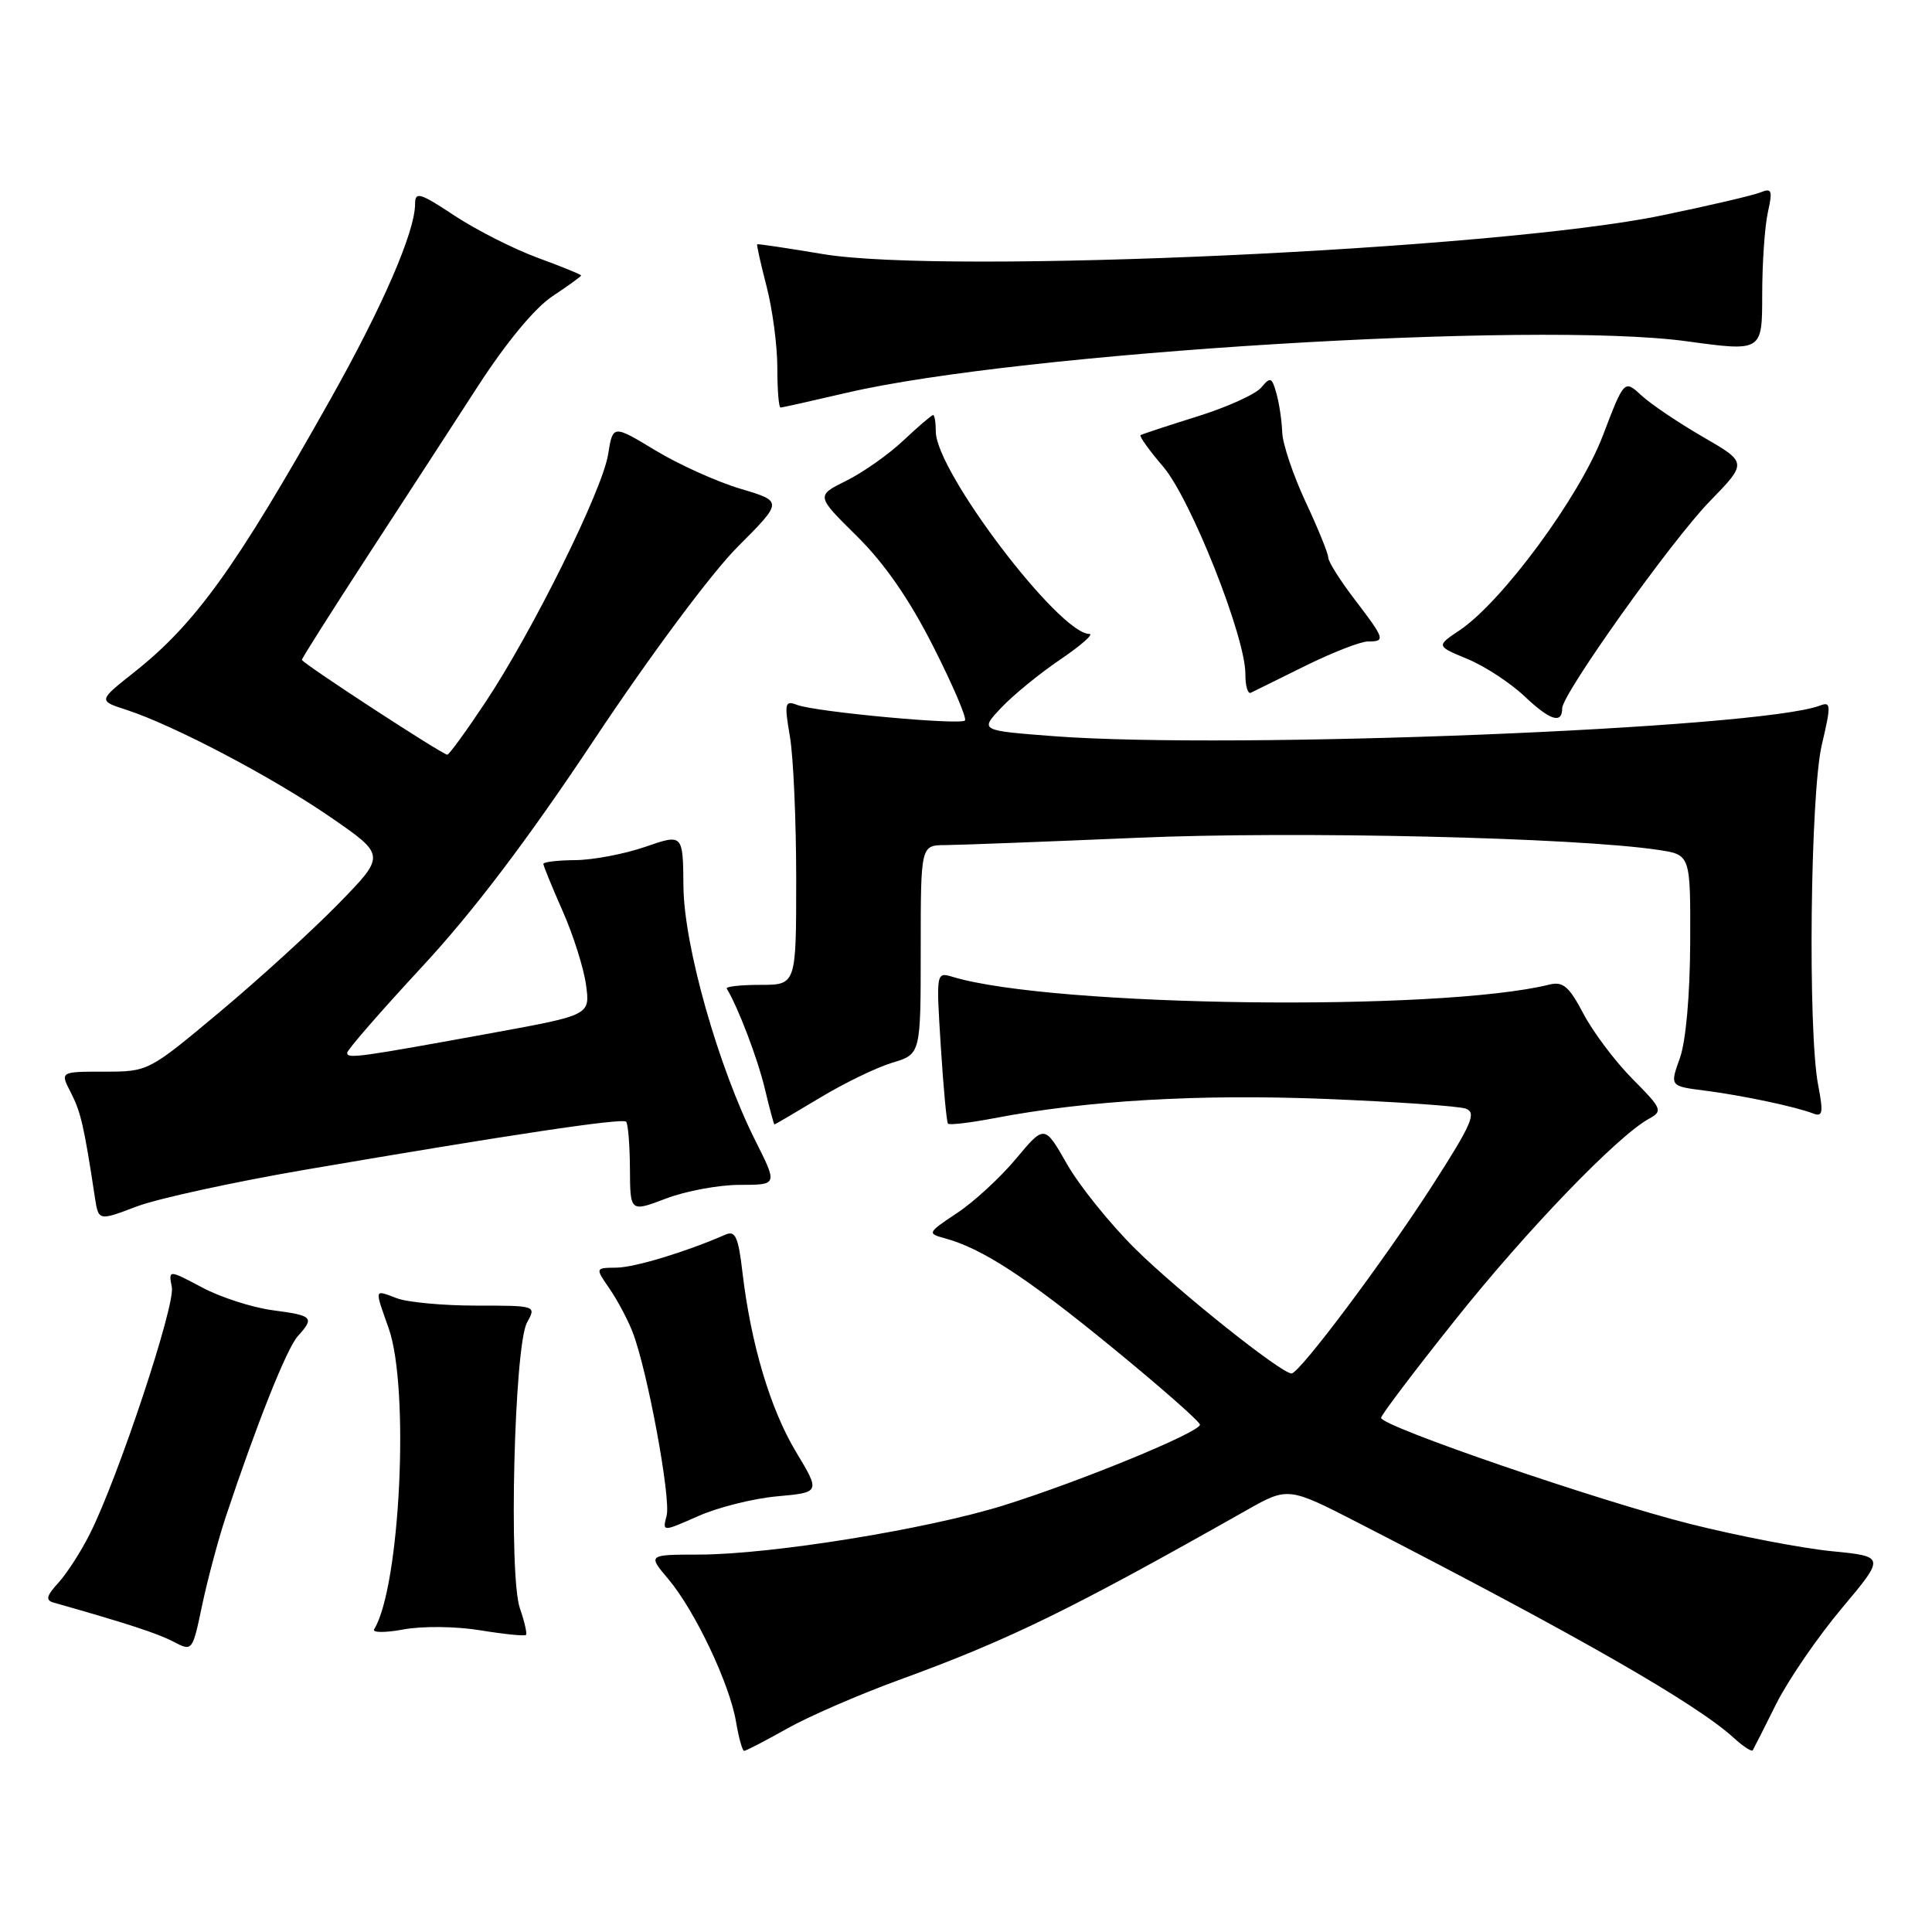 <?xml version="1.0" encoding="UTF-8" standalone="no"?>
<!DOCTYPE svg PUBLIC "-//W3C//DTD SVG 1.1//EN" "http://www.w3.org/Graphics/SVG/1.1/DTD/svg11.dtd" >
<svg xmlns="http://www.w3.org/2000/svg" xmlns:xlink="http://www.w3.org/1999/xlink" version="1.1" viewBox="0 0 256 256">
 <g >
 <path fill="currentColor"
d=" M 104.27 229.06 C 107.14 227.44 113.78 224.56 119.00 222.65 C 133.74 217.28 141.73 213.37 165.09 200.16 C 170.67 197.00 170.67 197.00 180.09 201.84 C 209.11 216.76 224.75 225.73 229.75 230.29 C 230.98 231.42 232.11 232.15 232.25 231.92 C 232.39 231.69 233.79 228.92 235.36 225.77 C 236.94 222.62 240.83 216.94 244.02 213.14 C 249.81 206.24 249.81 206.24 242.69 205.54 C 238.77 205.15 230.37 203.54 224.03 201.95 C 211.92 198.91 183.00 188.99 183.00 187.87 C 183.00 187.51 187.43 181.65 192.85 174.86 C 202.27 163.03 214.28 150.57 218.48 148.25 C 220.36 147.22 220.25 146.93 216.31 142.96 C 214.02 140.65 211.10 136.77 209.82 134.34 C 207.92 130.72 207.11 130.02 205.32 130.46 C 190.69 134.08 139.46 133.42 126.27 129.45 C 124.04 128.78 124.04 128.78 124.66 138.64 C 125.00 144.06 125.43 148.67 125.61 148.89 C 125.79 149.10 128.54 148.78 131.72 148.17 C 144.04 145.81 158.83 144.95 175.50 145.61 C 184.85 145.98 193.27 146.56 194.22 146.90 C 195.68 147.43 195.03 148.93 189.84 157.01 C 183.40 167.03 172.18 182.01 171.13 181.99 C 169.74 181.97 156.14 171.12 150.45 165.50 C 147.11 162.20 143.04 157.14 141.39 154.26 C 138.40 149.02 138.40 149.02 134.62 153.55 C 132.53 156.05 129.01 159.29 126.79 160.75 C 122.92 163.32 122.85 163.45 125.13 164.06 C 130.10 165.40 135.89 169.16 147.25 178.45 C 153.71 183.73 159.00 188.38 159.00 188.78 C 158.99 189.78 143.22 196.27 133.02 199.46 C 122.90 202.63 102.19 205.97 92.66 205.99 C 85.82 206.00 85.82 206.00 88.57 209.25 C 92.07 213.41 96.67 223.08 97.52 228.11 C 97.88 230.25 98.37 232.00 98.60 232.00 C 98.84 232.00 101.39 230.68 104.27 229.06 Z  M 29.91 201.00 C 33.99 188.74 38.00 178.65 39.46 177.05 C 41.71 174.56 41.48 174.32 36.11 173.61 C 33.42 173.25 29.22 171.90 26.77 170.59 C 22.32 168.23 22.32 168.23 22.77 170.57 C 23.23 172.99 15.67 195.76 11.91 203.24 C 10.74 205.58 8.86 208.50 7.74 209.72 C 6.15 211.46 6.01 212.04 7.10 212.35 C 16.83 215.11 20.91 216.44 23.00 217.54 C 25.49 218.84 25.50 218.83 26.79 212.67 C 27.51 209.28 28.91 204.03 29.91 201.00 Z  M 63.62 216.02 C 66.79 216.54 69.52 216.81 69.69 216.64 C 69.87 216.47 69.50 214.88 68.89 213.11 C 67.38 208.78 68.14 178.34 69.83 175.25 C 71.07 173.00 71.07 173.00 63.10 173.00 C 58.72 173.00 53.98 172.56 52.57 172.02 C 49.54 170.88 49.61 170.64 51.50 176.00 C 54.30 183.92 53.02 210.30 49.58 215.88 C 49.28 216.35 51.03 216.36 53.46 215.91 C 55.94 215.45 60.40 215.49 63.62 216.02 Z  M 102.99 198.27 C 108.70 197.75 108.70 197.75 105.48 192.39 C 102.08 186.75 99.50 178.10 98.38 168.60 C 97.83 163.87 97.44 163.02 96.11 163.60 C 90.88 165.89 84.12 167.94 81.68 167.97 C 78.86 168.00 78.86 168.00 80.76 170.75 C 81.80 172.26 83.18 174.85 83.82 176.50 C 85.77 181.51 88.93 198.56 88.33 200.84 C 87.77 202.99 87.77 202.99 92.52 200.89 C 95.13 199.73 99.84 198.55 102.99 198.27 Z  M 40.29 155.02 C 67.59 150.35 82.45 148.12 82.96 148.63 C 83.22 148.89 83.45 151.69 83.47 154.86 C 83.50 160.62 83.50 160.62 88.26 158.81 C 90.88 157.81 95.27 157.00 98.03 157.00 C 103.03 157.00 103.03 157.00 100.14 151.25 C 95.18 141.41 90.64 125.37 90.56 117.49 C 90.50 110.48 90.50 110.48 85.50 112.21 C 82.75 113.16 78.59 113.95 76.25 113.97 C 73.91 113.99 72.00 114.21 72.00 114.47 C 72.00 114.73 73.15 117.54 74.55 120.71 C 75.96 123.89 77.35 128.29 77.65 130.49 C 78.20 134.50 78.20 134.50 65.35 136.85 C 47.53 140.10 46.00 140.32 46.00 139.51 C 46.00 139.12 50.45 134.01 55.88 128.15 C 62.67 120.84 69.84 111.38 78.74 98.00 C 86.20 86.78 94.27 75.94 97.73 72.47 C 103.75 66.44 103.75 66.44 98.13 64.77 C 95.03 63.85 89.96 61.56 86.86 59.69 C 81.21 56.27 81.21 56.27 80.58 60.20 C 79.82 64.98 70.56 83.67 64.29 93.10 C 61.77 96.89 59.51 100.00 59.27 100.00 C 58.63 100.00 40.00 87.85 40.00 87.43 C 40.00 87.23 43.89 81.09 48.64 73.78 C 53.40 66.48 60.02 56.28 63.36 51.12 C 67.12 45.32 70.88 40.79 73.22 39.24 C 75.30 37.86 77.00 36.63 77.00 36.50 C 77.00 36.37 74.41 35.32 71.25 34.16 C 68.09 33.00 63.14 30.49 60.25 28.59 C 55.63 25.53 55.00 25.35 55.00 27.02 C 55.00 30.70 50.70 40.62 43.73 53.00 C 31.21 75.27 25.89 82.65 17.76 89.09 C 13.01 92.85 13.01 92.85 16.76 94.06 C 23.02 96.10 36.09 102.97 43.81 108.29 C 51.12 113.33 51.12 113.33 44.81 119.79 C 41.34 123.34 34.26 129.79 29.08 134.12 C 19.67 141.99 19.65 142.00 13.80 142.00 C 7.95 142.00 7.95 142.00 9.39 144.78 C 10.70 147.33 11.14 149.21 12.57 158.64 C 13.05 161.79 13.05 161.79 18.07 159.88 C 20.83 158.83 30.83 156.65 40.29 155.02 Z  M 108.63 145.47 C 111.85 143.52 116.18 141.43 118.25 140.81 C 122.00 139.68 122.00 139.68 122.00 125.84 C 122.00 112.00 122.00 112.00 125.25 111.98 C 127.04 111.97 138.50 111.53 150.73 111.01 C 171.70 110.10 208.81 110.97 219.75 112.62 C 224.00 113.26 224.00 113.26 223.96 124.88 C 223.93 131.88 223.39 137.98 222.59 140.21 C 221.26 143.92 221.26 143.92 225.88 144.51 C 230.88 145.15 237.84 146.62 240.25 147.54 C 241.52 148.03 241.62 147.45 240.92 143.81 C 239.53 136.63 239.87 105.21 241.40 98.69 C 242.64 93.42 242.62 92.93 241.16 93.49 C 233.19 96.55 163.34 99.34 139.66 97.55 C 129.82 96.80 129.82 96.80 132.66 93.79 C 134.22 92.13 137.74 89.25 140.49 87.39 C 143.23 85.53 144.97 84.00 144.35 84.00 C 140.35 84.00 124.00 62.45 124.00 57.19 C 124.00 55.99 123.84 55.00 123.64 55.00 C 123.44 55.00 121.68 56.51 119.72 58.35 C 117.77 60.20 114.36 62.60 112.14 63.70 C 108.12 65.69 108.12 65.69 113.55 71.05 C 117.22 74.68 120.49 79.40 123.67 85.68 C 126.26 90.79 128.14 95.19 127.86 95.47 C 127.22 96.11 108.02 94.33 105.61 93.40 C 104.00 92.78 103.91 93.17 104.67 97.61 C 105.13 100.30 105.50 108.80 105.50 116.50 C 105.50 130.50 105.50 130.50 100.75 130.50 C 98.13 130.50 96.13 130.72 96.30 131.00 C 97.80 133.46 100.40 140.29 101.33 144.20 C 101.96 146.84 102.54 149.00 102.62 149.00 C 102.69 149.00 105.40 147.41 108.63 145.47 Z  M 207.00 93.85 C 207.00 91.96 221.44 71.69 226.52 66.46 C 231.54 61.30 231.54 61.30 225.66 57.90 C 222.42 56.03 218.75 53.55 217.50 52.40 C 215.22 50.30 215.22 50.30 212.37 57.76 C 209.29 65.83 199.05 79.73 193.40 83.52 C 190.30 85.60 190.30 85.60 194.45 87.32 C 196.74 88.26 200.16 90.51 202.05 92.30 C 205.40 95.47 207.00 95.97 207.00 93.85 Z  M 173.00 88.21 C 176.57 86.45 180.29 85.00 181.25 85.00 C 183.62 85.00 183.52 84.70 179.50 79.43 C 177.57 76.91 176.00 74.41 176.00 73.88 C 176.00 73.35 174.65 70.03 173.00 66.50 C 171.35 62.97 169.96 58.83 169.90 57.29 C 169.85 55.76 169.50 53.43 169.13 52.12 C 168.53 49.98 168.33 49.90 167.13 51.34 C 166.40 52.23 162.58 53.96 158.65 55.18 C 154.72 56.41 151.33 57.53 151.13 57.66 C 150.93 57.79 152.28 59.68 154.13 61.84 C 157.79 66.12 165.06 84.46 165.02 89.33 C 165.01 90.89 165.34 92.00 165.75 91.79 C 166.16 91.59 169.43 89.98 173.00 88.21 Z  M 112.17 52.05 C 135.15 46.68 203.51 42.49 223.50 45.22 C 233.50 46.59 233.50 46.59 233.50 39.04 C 233.50 34.89 233.84 29.99 234.25 28.14 C 234.90 25.20 234.78 24.88 233.25 25.50 C 232.29 25.89 226.38 27.27 220.12 28.56 C 198.26 33.07 125.35 36.42 109.00 33.66 C 104.33 32.88 100.42 32.29 100.33 32.37 C 100.24 32.44 100.80 34.96 101.58 37.97 C 102.36 40.98 103.00 45.81 103.00 48.72 C 103.00 51.62 103.19 54.00 103.42 54.00 C 103.65 54.00 107.59 53.12 112.17 52.05 Z "/>
</g>
</svg>